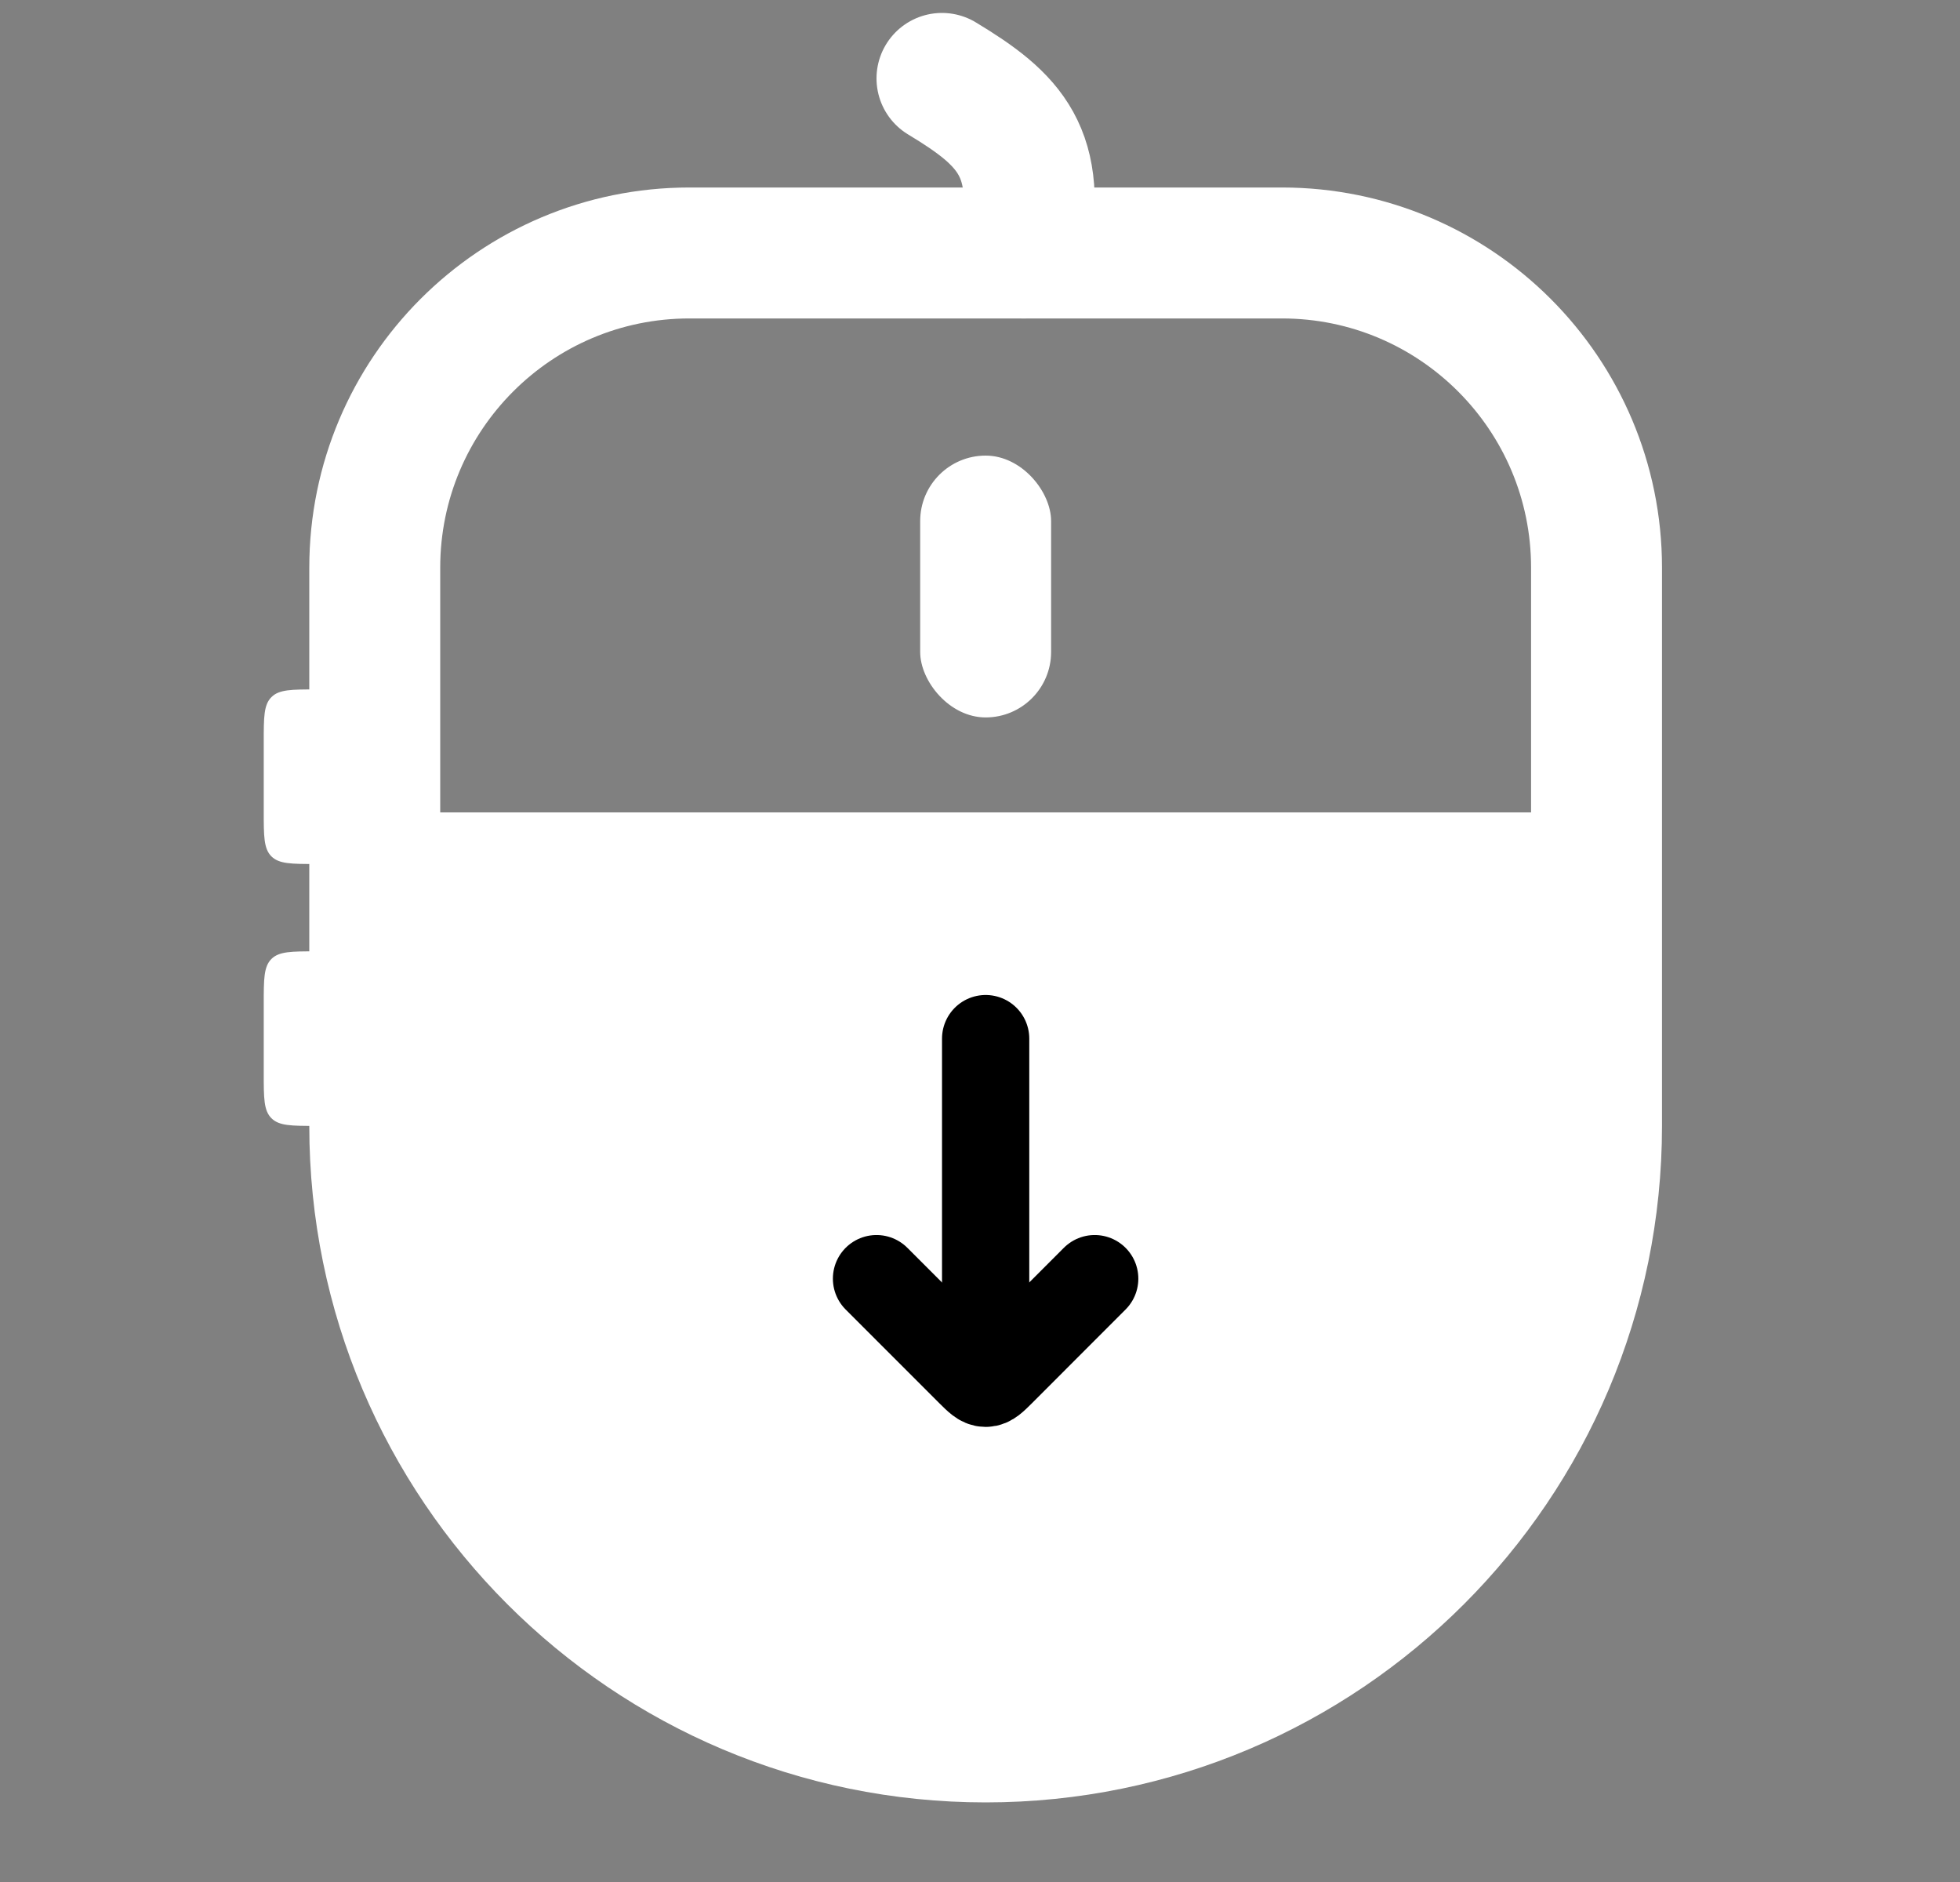 <svg width="25" height="24" viewBox="0 0 25 24" fill="none" xmlns="http://www.w3.org/2000/svg">
<rect x="0" y="0" width="25" height="24" fill="#808080" stroke="none"/>
<rect x="5.289" y="10.36" width="14.566" height="1.67" fill="white"/>
<path d="M4.78 7.24C4.78 5.023 6.577 3.226 8.794 3.226H16.351C18.567 3.226 20.364 5.023 20.364 7.24V14.358C20.364 18.661 16.875 22.15 12.572 22.15V22.15C8.269 22.15 4.78 18.661 4.78 14.358V7.24Z" stroke="white" stroke-width="1.67"/>
<path d="M12.015 1C12.89 1.528 13.307 1.943 13.057 3.226" stroke="white" stroke-width="1.67" stroke-linecap="round"/>
<rect x="11.737" y="5.81" width="1.67" height="3.339" rx="0.835" fill="white"/>
<path d="M3.364 9.46C3.364 9.145 3.364 8.988 3.462 8.89C3.56 8.792 3.717 8.792 4.032 8.792H4.477V11.018H4.032C3.717 11.018 3.56 11.018 3.462 10.921C3.364 10.823 3.364 10.665 3.364 10.35V9.46Z" fill="white"/>
<path d="M3.364 12.8C3.364 12.485 3.364 12.327 3.462 12.229C3.56 12.132 3.717 12.132 4.032 12.132H4.477V14.358H4.032C3.717 14.358 3.56 14.358 3.462 14.26C3.364 14.162 3.364 14.005 3.364 13.69V12.8Z" fill="white"/>
<path d="M5.421 11.448H19.855V15.785C19.855 18.859 17.363 21.351 14.289 21.351H10.987C7.913 21.351 5.421 18.859 5.421 15.785V11.448Z" fill="white"/>
<g clip-path="url(#clip0_737_4126)">
<path d="M12.572 17.419L12.572 13.245" stroke="black" stroke-width="1.113" stroke-linecap="round" stroke-linejoin="round"/>
<path d="M11.18 16.306L12.375 17.501C12.468 17.593 12.514 17.64 12.572 17.64C12.63 17.64 12.676 17.593 12.769 17.501L13.963 16.306" stroke="black" stroke-width="1.113" stroke-linecap="round" stroke-linejoin="round"/>
</g>
<defs>
<clipPath id="clip0_737_4126">
<rect width="6.679" height="6.679" fill="white" transform="matrix(1 0 0 -1 9.232 18.811)"/>
</clipPath>
</defs>
</svg>
